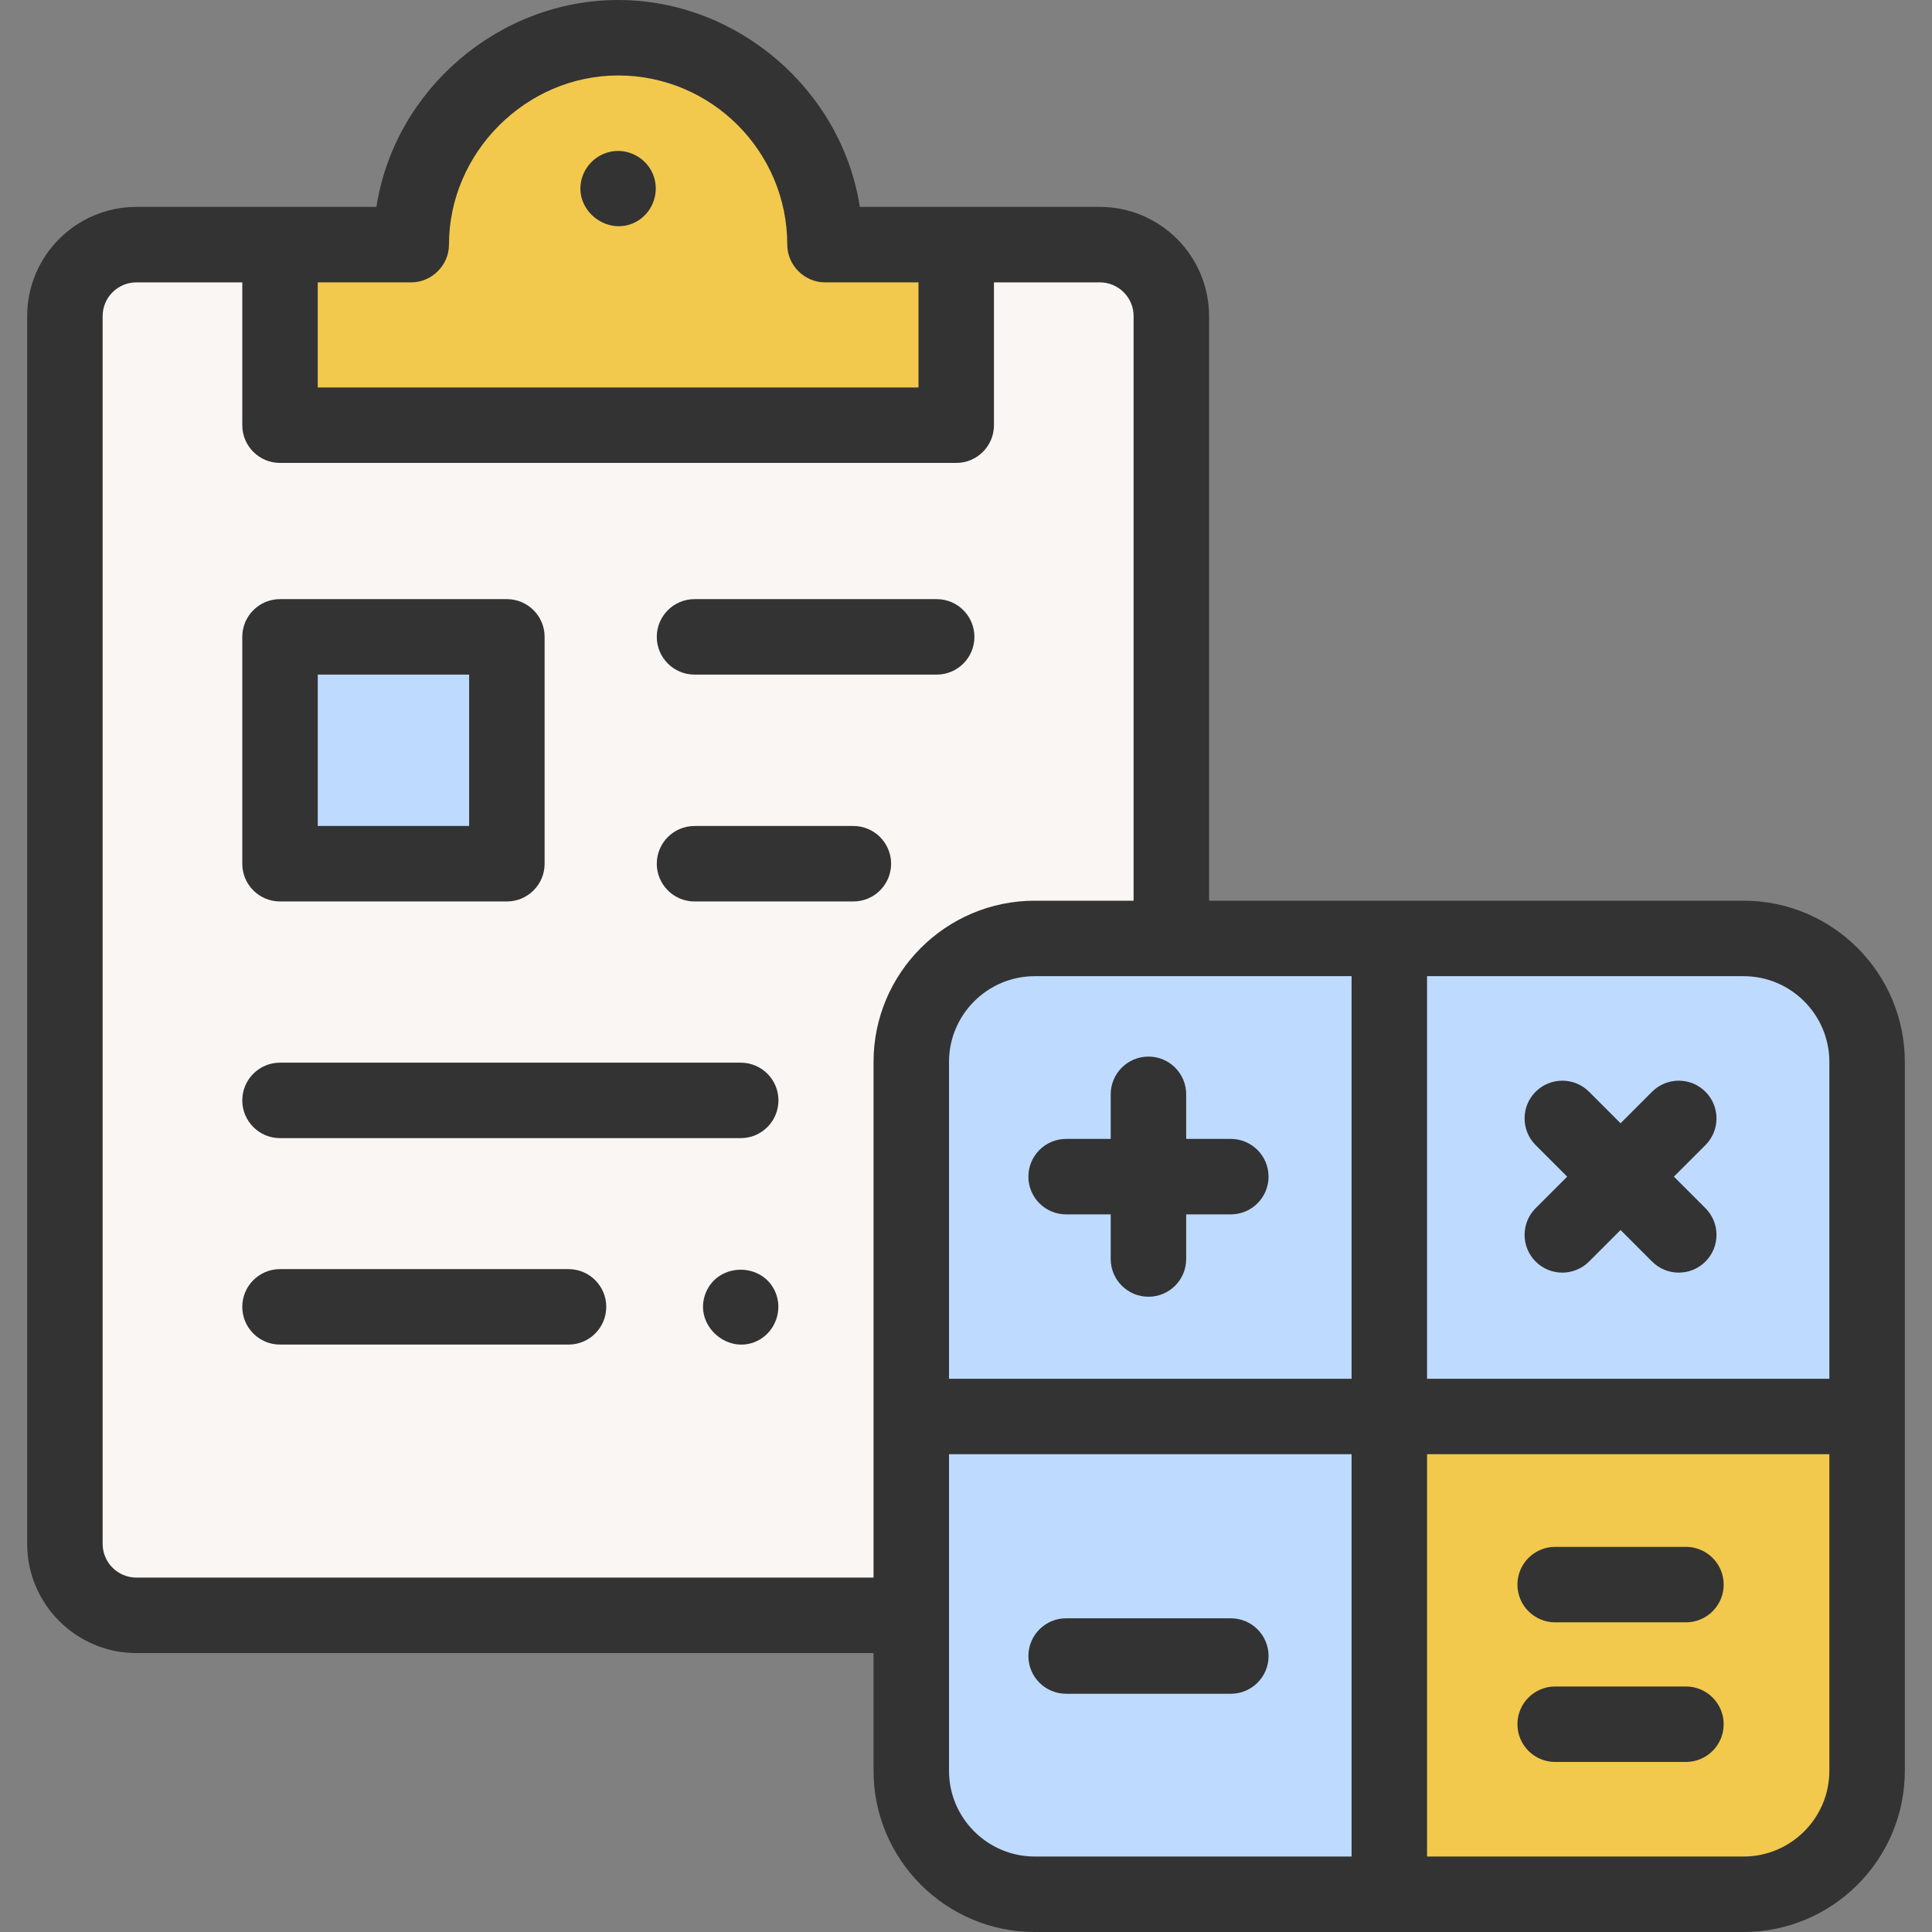 <svg width="64" height="64" viewBox="0 0 64 64" fill="none" xmlns="http://www.w3.org/2000/svg">
<rect x="0" y="0" width="64" height="64" fill="#808080" stroke="none"/>
<path d="M38.802 10.472V31.087H34.279C32.02 31.087 30.187 32.919 30.187 35.179V53.51H4.518C3.21 53.51 2.15 52.45 2.15 51.142V10.472C2.15 9.164 3.21 8.104 4.518 8.104H13.623C13.623 4.318 16.692 1.25 20.477 1.25C24.261 1.25 27.329 4.318 27.329 8.104H36.434C37.742 8.104 38.802 9.164 38.802 10.472Z" fill="#F9F6F4"/>
<path d="M31.676 8.104V14.085H9.276V8.104H13.623C13.623 4.318 16.692 1.25 20.477 1.25C24.262 1.25 27.329 4.318 27.329 8.104H31.676Z" fill="#F2C94C"/>
<path d="M61.851 46.923V35.179C61.851 32.919 60.018 31.087 57.758 31.087H46.023V46.923H61.851Z" fill="#BEDAFF"/>
<path d="M46.023 31.088H34.279C32.019 31.088 30.187 32.92 30.187 35.18V46.924H46.023V31.088H46.023Z" fill="#BEDAFF"/>
<path d="M30.187 46.923V58.658C30.187 60.918 32.019 62.75 34.279 62.75H46.023V46.923H30.187Z" fill="#BEDAFF"/>
<path d="M46.023 46.923V62.75H57.758C60.018 62.75 61.851 60.918 61.851 58.658V46.923H46.023Z" fill="#F2C94C"/>
<path d="M9.276 21.097H16.791V28.612H9.276V21.097Z" fill="#BEDAFF"/>
<path d="M21.63 5.771C21.428 5.279 20.915 4.964 20.385 5.003C19.863 5.042 19.412 5.412 19.272 5.916C18.973 6.997 20.204 7.902 21.147 7.303C21.653 6.982 21.86 6.323 21.63 5.771Z" fill="#333333"/>
<path d="M57.758 29.837H40.052V10.472C40.052 8.477 38.429 6.854 36.434 6.854H28.483C27.878 2.963 24.413 0 20.477 0C16.54 0 13.074 2.958 12.469 6.854H4.518C2.523 6.854 0.9 8.477 0.9 10.472V51.142C0.9 53.137 2.523 54.76 4.518 54.76H28.937V58.657C28.937 61.603 31.333 64 34.279 64H57.758C60.703 64 63.1 61.603 63.1 58.657V35.179C63.1 32.233 60.703 29.837 57.758 29.837ZM60.6 35.179V45.673H47.273V32.337H57.758C59.325 32.337 60.6 33.612 60.6 35.179ZM44.773 45.673H31.437V35.179C31.437 33.612 32.712 32.337 34.279 32.337L44.773 32.337V45.673H44.773ZM10.526 9.354H13.623C14.303 9.354 14.873 8.785 14.873 8.104C14.873 5.054 17.423 2.5 20.477 2.5C23.566 2.5 26.079 5.014 26.079 8.104C26.079 8.785 26.648 9.354 27.329 9.354H30.426V12.835H10.526V9.354ZM4.518 52.26C3.901 52.26 3.4 51.758 3.4 51.142V10.472C3.4 9.855 3.901 9.354 4.518 9.354H8.026V14.085C8.026 14.775 8.586 15.335 9.276 15.335H31.676C32.366 15.335 32.926 14.775 32.926 14.085V9.354H36.434C37.051 9.354 37.552 9.855 37.552 10.472V29.837H34.279C31.333 29.837 28.937 32.233 28.937 35.179V52.26H4.518ZM31.437 58.658V53.522C31.437 53.518 31.437 53.514 31.437 53.51V48.173H44.773V61.5H34.279C32.712 61.5 31.437 60.225 31.437 58.658ZM60.6 58.658C60.6 60.225 59.325 61.5 57.758 61.5H47.273V48.173H60.6V58.658H60.6Z" fill="#333333"/>
<path d="M38.044 35.001C37.354 35.001 36.794 35.56 36.794 36.251V37.728H35.317C34.627 37.728 34.067 38.288 34.067 38.978C34.067 39.668 34.627 40.228 35.317 40.228H36.794V41.706C36.794 42.396 37.354 42.956 38.044 42.956C38.735 42.956 39.294 42.396 39.294 41.706V40.228H40.772C41.462 40.228 42.022 39.668 42.022 38.978C42.022 38.288 41.462 37.728 40.772 37.728H39.294V36.251C39.294 35.56 38.735 35.001 38.044 35.001Z" fill="#333333"/>
<path d="M40.773 53.608H35.317C34.627 53.608 34.067 54.168 34.067 54.858C34.067 55.549 34.627 56.108 35.317 56.108H40.773C41.463 56.108 42.023 55.549 42.023 54.858C42.023 54.168 41.463 53.608 40.773 53.608Z" fill="#333333"/>
<path d="M51.517 53.742H55.849C56.539 53.742 57.099 53.182 57.099 52.492C57.099 51.802 56.539 51.242 55.849 51.242H51.517C50.827 51.242 50.267 51.802 50.267 52.492C50.267 53.182 50.827 53.742 51.517 53.742Z" fill="#333333"/>
<path d="M51.517 58.367H55.849C56.539 58.367 57.099 57.807 57.099 57.117C57.099 56.427 56.539 55.867 55.849 55.867H51.517C50.827 55.867 50.267 56.427 50.267 57.117C50.267 57.807 50.827 58.367 51.517 58.367Z" fill="#333333"/>
<path d="M50.87 41.791C51.114 42.035 51.434 42.157 51.754 42.157C52.074 42.157 52.394 42.035 52.638 41.791L53.683 40.746L54.727 41.791C54.972 42.035 55.291 42.157 55.611 42.157C55.931 42.157 56.251 42.035 56.495 41.791C56.983 41.302 56.983 40.511 56.495 40.023L55.45 38.978L56.495 37.933C56.983 37.445 56.983 36.654 56.495 36.165C56.007 35.677 55.216 35.677 54.727 36.165L53.683 37.21L52.638 36.165C52.15 35.677 51.358 35.677 50.87 36.165C50.382 36.653 50.382 37.445 50.87 37.933L51.915 38.978L50.87 40.023C50.382 40.511 50.382 41.302 50.87 41.791Z" fill="#333333"/>
<path d="M9.276 29.862H16.791C17.481 29.862 18.041 29.302 18.041 28.612V21.097C18.041 20.407 17.481 19.847 16.791 19.847H9.276C8.585 19.847 8.026 20.407 8.026 21.097V28.612C8.026 29.302 8.585 29.862 9.276 29.862ZM10.526 22.347H15.541V27.362H10.526V22.347Z" fill="#333333"/>
<path d="M23.007 22.347H31.029C31.719 22.347 32.279 21.787 32.279 21.097C32.279 20.407 31.719 19.847 31.029 19.847H23.007C22.317 19.847 21.757 20.407 21.757 21.097C21.757 21.787 22.317 22.347 23.007 22.347Z" fill="#333333"/>
<path d="M29.519 28.612C29.519 27.922 28.959 27.362 28.269 27.362H23.007C22.317 27.362 21.757 27.922 21.757 28.612C21.757 29.302 22.317 29.862 23.007 29.862H28.269C28.959 29.862 29.519 29.302 29.519 28.612Z" fill="#333333"/>
<path d="M9.276 37.702H24.537C25.228 37.702 25.787 37.142 25.787 36.452C25.787 35.762 25.228 35.202 24.537 35.202H9.276C8.585 35.202 8.026 35.762 8.026 36.452C8.026 37.142 8.585 37.702 9.276 37.702Z" fill="#333333"/>
<path d="M18.833 42.041H9.276C8.585 42.041 8.026 42.6 8.026 43.291C8.026 43.981 8.585 44.541 9.276 44.541H18.833C19.523 44.541 20.083 43.981 20.083 43.291C20.083 42.6 19.523 42.041 18.833 42.041Z" fill="#333333"/>
<path d="M25.691 42.817C25.272 41.809 23.8 41.81 23.383 42.817C22.932 43.905 24.17 44.971 25.18 44.367C25.703 44.054 25.926 43.38 25.691 42.817Z" fill="#333333"/>
</svg>

